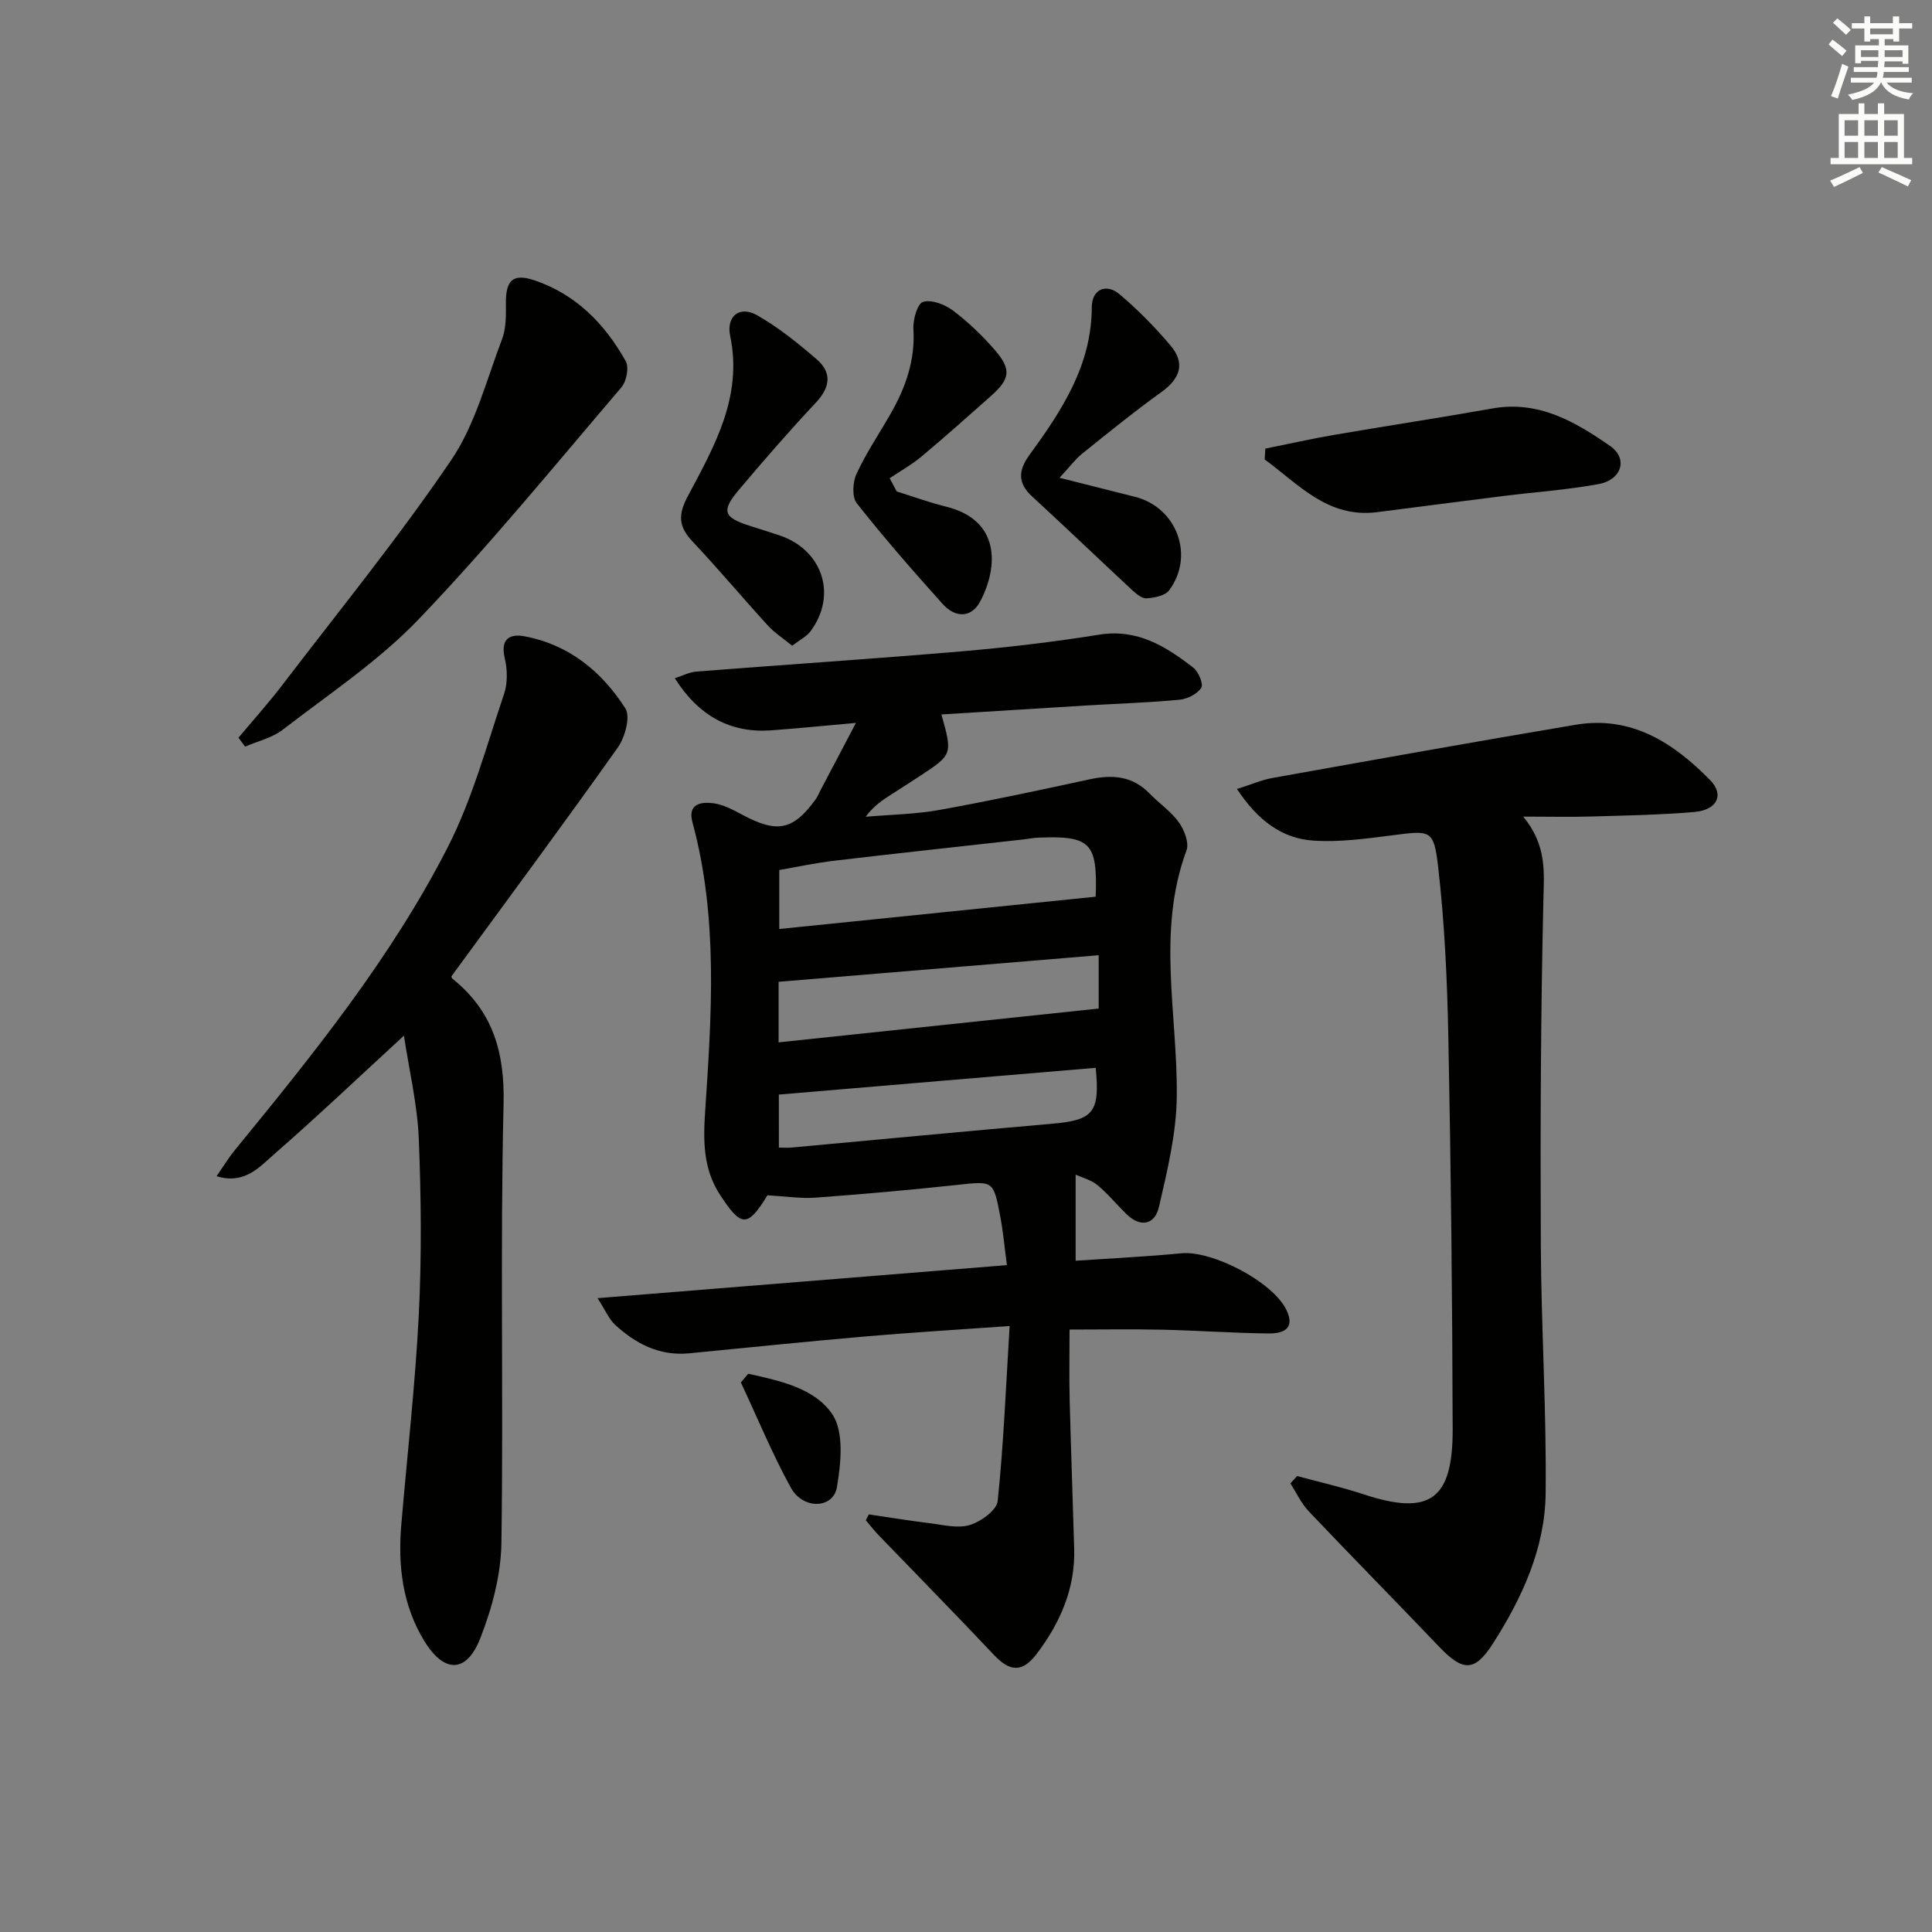 <svg enable-background="new 0 0 400 400" viewBox="0 0 400 400" xmlns="http://www.w3.org/2000/svg"><rect x="0" y="0" width="400" height="400" fill="#808080" stroke="none"/><g fill="#010100"><path d="m177.21 149.67c-6.63.59-12.08 1.14-17.54 1.54-8.34.6-14.95-2.88-19.96-10.79 1.6-.51 3.02-1.27 4.49-1.38 18.23-1.43 36.48-2.62 54.7-4.17 9.59-.82 19.18-1.95 28.68-3.47 7.93-1.27 13.81 2.44 19.5 6.85 1.07.83 2.12 3.42 1.63 4.16-.86 1.28-2.88 2.31-4.5 2.46-6.45.61-12.94.81-19.42 1.2-9.93.6-19.85 1.23-29.88 1.85 2.31 8.28 2.32 8.29-4.52 12.79-1.94 1.28-3.91 2.52-5.87 3.78-1.81 1.17-3.62 2.35-5.3 4.61 5.1-.44 10.26-.51 15.27-1.41 10.41-1.87 20.76-4.1 31.11-6.34 4.7-1.02 8.89-.71 12.43 2.96 1.96 2.04 4.42 3.68 6.04 5.94 1.12 1.57 2.16 4.25 1.58 5.82-6.22 16.83-1.82 33.94-2.01 50.94-.08 7.63-1.95 15.32-3.68 22.83-.85 3.72-3.8 4.42-6.79 1.48-2.01-1.97-3.81-4.19-5.97-5.97-1.3-1.07-3.12-1.52-4.5-2.15v17.82c7.11-.48 14.51-.83 21.87-1.54 6.45-.62 19.02 5.93 21.8 11.79 1.89 3.99-.92 4.84-3.78 4.81-7.31-.09-14.62-.61-21.93-.78-6.29-.14-12.59-.03-19.22-.03 0 4.92-.1 9.69.02 14.46.26 10.31.65 20.62.94 30.93.23 8.2-2.88 15.28-7.69 21.66-3.05 4.05-5.61 3.83-8.95.29-7.85-8.34-15.89-16.5-23.84-24.75-.94-.98-1.77-2.06-2.66-3.1.21-.41.42-.81.62-1.22 4.17.61 8.34 1.3 12.52 1.81 2.8.34 5.85 1.15 8.37.39 2.3-.69 5.59-3.06 5.79-4.97 1.22-11.68 1.69-23.44 2.47-36.23-10.57.75-20.12 1.32-29.66 2.14-12.24 1.06-24.47 2.32-36.71 3.51-6.11.59-11.04-1.97-15.33-5.93-1.22-1.12-1.9-2.82-3.62-5.49 28.97-2.34 56.67-4.58 84.76-6.84-.5-3.72-.78-6.99-1.4-10.2-1.41-7.39-1.46-7.21-8.96-6.4-9.74 1.05-19.51 1.91-29.28 2.63-3.07.22-6.2-.28-9.83-.48.27-.2-.08-.07-.23.19-4.04 6.52-5.32 6.37-9.66-.24-3.56-5.41-3.52-11.26-3.12-17.28 1.34-20.07 2.74-40.14-2.63-59.93-1.05-3.86 1.88-4.25 4.39-3.91 2.06.28 4.07 1.38 5.96 2.39 7.18 3.84 10.46 3.22 15.1-3.12.49-.66.79-1.46 1.18-2.19 2.25-4.24 4.47-8.48 7.22-13.72zm-15.87 42.67c22.09-2.26 43.82-4.47 65.51-6.69.4-11.21-1.05-12.66-11.96-12.22-.99.04-1.97.25-2.95.36-13.04 1.46-26.08 2.86-39.11 4.4-3.98.47-7.92 1.32-11.49 1.94zm-.14 23.47c22.39-2.37 44.29-4.68 66.27-7 0-3.7 0-7.09 0-11.04-22.28 1.85-44.17 3.67-66.27 5.5zm.06 21.79c1.04 0 1.82.06 2.6-.01 17.98-1.64 35.96-3.37 53.94-4.93 8.58-.75 9.97-2.32 9.05-11.58-21.84 1.84-43.69 3.69-65.6 5.54.01 3.53.01 7.12.01 10.98z"/><path d="m268.55 305.6c4.58 1.24 9.23 2.28 13.73 3.77 13.66 4.5 18.52 1.24 18.48-13.47-.07-26.96-.36-53.93-.89-80.88-.23-11.93-.77-23.9-2.14-35.74-.88-7.6-1.65-7.34-9.46-6.34-5.42.69-10.94 1.46-16.34 1.1-6.6-.44-11.58-4.26-15.83-10.69 2.92-.92 5.11-1.88 7.4-2.29 20.9-3.74 41.8-7.49 62.74-11.01 11.53-1.94 20.26 3.75 27.84 11.48 2.96 3.02 1.43 6.18-3.27 6.58-7.11.61-14.27.73-21.41.94-4.27.13-8.54.02-14.04.02 4.93 5.97 4.32 11.52 4.18 17.41-.56 23.76-.64 47.54-.53 71.31.08 17.13 1.19 34.26 1 51.38-.13 11.36-4.86 21.65-10.93 31.13-3.77 5.89-6.21 5.78-11.08.68-8.97-9.39-18.08-18.64-27.02-28.06-1.57-1.65-2.56-3.85-3.82-5.8.46-.51.93-1.01 1.39-1.52z"/><path d="m83.63 214.42c-9.45 8.69-17.99 16.8-26.86 24.54-3.06 2.67-6.16 6.34-11.93 4.56 1.39-2 2.47-3.8 3.79-5.41 16.23-19.85 32.4-39.84 44.1-62.76 5.08-9.95 8.02-21.01 11.63-31.67.76-2.24.7-5.04.15-7.37-.95-3.99.96-5.16 4.13-4.56 9.18 1.72 15.98 7.32 20.83 14.91 1.1 1.72-.06 5.97-1.55 8.09-11.24 15.86-22.83 31.48-34.45 47.38-.03-.09-.01.32.21.5 8.32 6.69 10.83 15.13 10.58 25.91-.73 30.3 0 60.64-.45 90.95-.1 6.61-1.94 13.49-4.37 19.69-2.85 7.27-7.47 7.31-11.61.54-4.48-7.33-5.47-15.54-4.75-23.99 1.23-14.54 2.9-29.06 3.63-43.63.61-12.13.48-24.33-.01-36.47-.3-7-1.97-13.94-3.07-21.21z"/><path d="m49.37 152.74c3.03-3.62 6.19-7.14 9.06-10.89 11.79-15.43 24.08-30.53 34.97-46.57 5-7.36 7.31-16.58 10.55-25.08.85-2.23.81-4.88.79-7.34-.05-4.74 1.37-6.35 5.89-4.83 8.56 2.87 14.61 9.02 18.92 16.75.72 1.28.16 4.18-.89 5.41-13.81 16.17-27.28 32.67-41.97 48.01-8.3 8.67-18.57 15.48-28.15 22.88-2.19 1.69-5.18 2.36-7.79 3.5-.47-.61-.93-1.22-1.38-1.84z"/><path d="m261.98 92.88c4.74-.95 9.46-2.02 14.22-2.84 10.94-1.88 21.91-3.54 32.84-5.48 9.53-1.69 17.14 2.79 24.32 7.78 3.77 2.62 2.39 7-2.37 7.88-6.51 1.2-13.15 1.65-19.73 2.47-8.72 1.09-17.44 2.24-26.16 3.35-10.24 1.29-16.25-5.81-23.26-10.91.04-.75.09-1.5.14-2.25z"/><path d="m164.01 133.69c-1.88-1.54-3.68-2.69-5.06-4.21-5.25-5.75-10.25-11.73-15.59-17.39-2.84-3.01-3.02-5.47-1.02-9.24 5.49-10.33 11.47-20.65 8.84-33.27-.86-4.12 1.95-6.38 5.59-4.3 4.41 2.51 8.46 5.78 12.32 9.11 3.24 2.8 2.77 5.84-.21 9.01-5.45 5.81-10.68 11.83-15.82 17.92-3.78 4.48-3.31 5.78 2.12 7.53 2.05.66 4.1 1.29 6.14 1.97 8.98 2.97 12.09 12.38 6.49 19.87-.83 1.11-2.23 1.79-3.8 3z"/><path d="m219.36 98.92c6.13 1.55 10.9 2.74 15.66 3.95 8.64 2.19 12.38 12.22 7.02 19.37-.84 1.11-3.02 1.52-4.63 1.64-.95.07-2.13-.9-2.96-1.66-6.93-6.44-13.76-13-20.73-19.4-3.06-2.81-2.92-5.42-.58-8.63 6.67-9.16 12.87-18.51 12.9-30.58.01-3.72 2.97-5.05 5.81-2.64 3.77 3.19 7.28 6.78 10.48 10.55 3.07 3.62 2.1 6.79-1.81 9.6-5.66 4.07-11.08 8.48-16.52 12.85-1.35 1.09-2.41 2.55-4.64 4.95z"/><path d="m185.65 101.75c3.4 1.06 6.76 2.29 10.21 3.14 11.38 2.81 10.8 12.56 7.09 19.61-1.76 3.36-5.05 3.59-7.81.52-6.09-6.78-12.09-13.65-17.74-20.8-1.03-1.3-.87-4.4-.07-6.11 2.01-4.33 4.71-8.34 7.09-12.5 3.09-5.41 5.09-11.06 4.69-17.5-.12-1.93.84-5.27 1.99-5.61 1.77-.52 4.5.52 6.17 1.77 3.16 2.38 6.08 5.18 8.68 8.17 3.53 4.08 3.2 6.03-.88 9.63-4.73 4.18-9.43 8.4-14.27 12.44-2.03 1.7-4.39 3.01-6.6 4.5.48.92.97 1.83 1.45 2.74z"/><path d="m154.91 284.42c6.43 1.42 13.71 2.94 17.39 8.36 2.48 3.65 1.82 10.15.98 15.11-.77 4.52-7.03 4.7-9.55.11-3.86-7.03-6.93-14.5-10.34-21.78.5-.59 1.01-1.19 1.52-1.8z"/></g><path d="m378.6 9.2.8-1c.9.7 1.9 1.4 2.9 2.3l-.9 1.1c-1.1-.9-2-1.7-2.8-2.4zm.5 10.7c.9-2.1 1.6-4.3 2.3-6.7.4.2.8.4 1.3.6-.7 2.1-1.5 4.2-2.2 6.6zm.4-15.2.9-.9c1 .8 2 1.6 2.8 2.4l-1 1c-1-.9-1.9-1.8-2.7-2.5zm12.5-1.3h1.2v1.4h2.7v1.1h-2.7v2.7h-1.2v-.5h-1.8v1.3h4.9v3.8h-1.2v-.5h-3.7c0 .4-.1.9-.1 1.2h5.1v1h-5.2c0 .5-.1.9-.2 1.2h6v1h-5.2c1.1 1.3 2.9 2 5.5 2.2-.4.4-.7.8-.9 1.3-2.9-.5-4.8-1.6-5.7-3.5h-.1c-.8 1.7-2.7 2.9-5.9 3.6-.2-.4-.6-.8-.9-1.1 2.8-.6 4.6-1.4 5.4-2.5h-4.8v-1h5.3c.1-.3.2-.7.2-1.2h-4.9v-1h5c0-.4 0-.8.1-1.3h-3.6v.5h-1.2v-3.7h4.9v-1.3h-1.8v.5h-1.2v-2.7h-2.6v-1.1h2.6v-1.4h1.2v1.4h4.7v-1.4zm-6.7 8.4h3.6c0-.4 0-.9 0-1.4h-3.6zm1.9-4.7h4.7v-1.2h-4.7zm6.7 3.3h-3.7v1.4h3.7z" fill="#fbfcfa"/><path d="m384.7 21.4h1.3v2.2h2.8v-2.2h1.3v2.2h4.1v9.1h1.7v1.3h-16.9v-1.3h1.7v-9.1h4.1v-2.2zm.3 13.2.7 1.2c-1.8.9-3.8 1.9-6 2.9-.2-.4-.5-.8-.8-1.3 2.4-1 4.4-2 6.1-2.8zm-3.1-6.5h2.8v-3.2h-2.8zm0 4.6h2.8v-3.3h-2.8zm4.1-4.6h2.8v-3.2h-2.8zm0 4.6h2.8v-3.3h-2.8v3.2zm3.6 1.9c2.1.9 4.1 1.8 6.1 2.7l-.7 1.3c-2.2-1.1-4.2-2-6.1-2.9zm3.3-9.7h-2.8v3.2h2.8zm-2.8 7.8h2.8v-3.3h-2.8z" fill="#fbfcfa"/></svg>